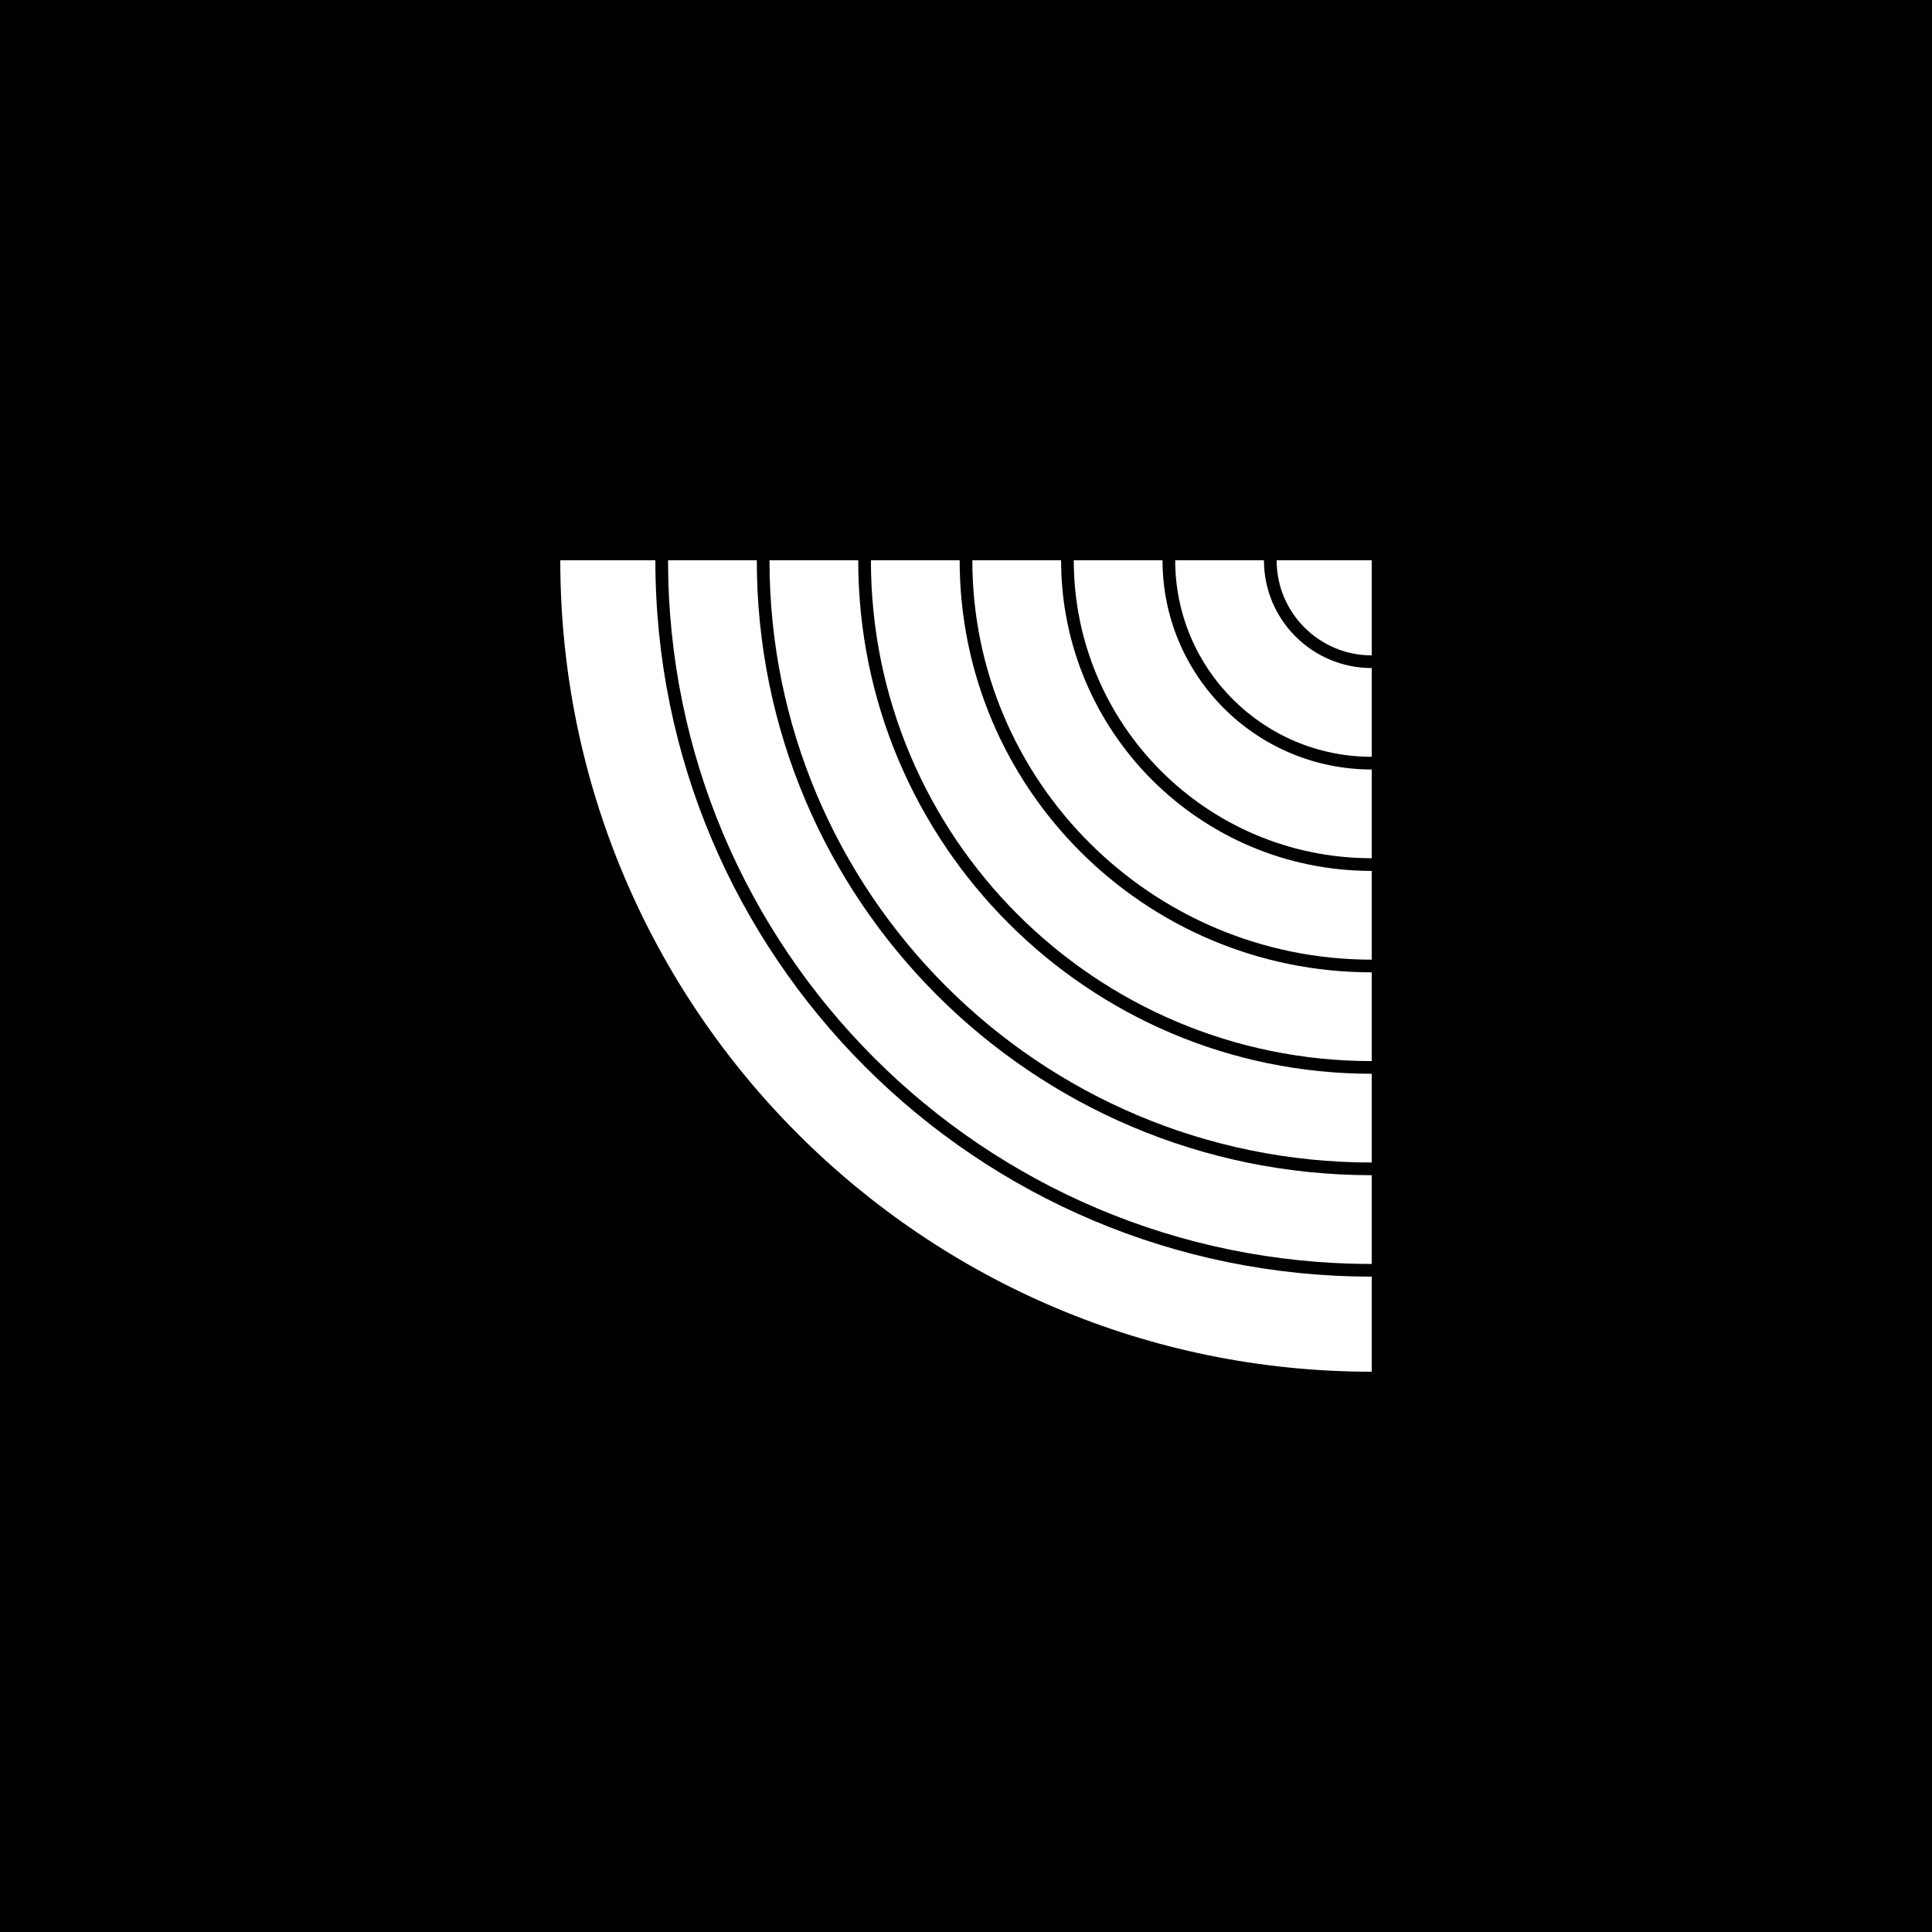 <svg width='128' height='128'  version='1.1' xmlns='http://www.w3.org/2000/svg'>
        <rect width='128' height='128' x='0' y='0' fill='#000000' >
      
      </rect> <g transform='matrix(0.42,0,0,0.42,37.12,37.12)' >
         <g >
         <g transform='matrix(6.123233995736766e-17,1,-1,6.123233995736766e-17,128,0)' fill='#fff' >
         <g transform='matrix(-1.8369702788777518e-16,-1,1,-1.8369702788777518e-16,0,128)' >
         <path d='M 0 0 L 128 0 L 128 128 C 57.308 128 0 70.692 0 0 Z' fill-rule='NONZERO' >
      
      </path>
      </g>
      </g>
      </g> <g >
         <g transform='matrix(6.123233995736766e-17,1,-1,6.123233995736766e-17,128,0)' fill='#000000' >
         <g transform='matrix(1,0,0,1,0,0)' >
         <path d='M 0 111 C 61.304 111 111 61.304 111 0 L 113 0 C 113 62.408 62.408 113 0 113 L 0 111 Z' fill-rule='EVENODD' >
      
      </path>
      </g> <g transform='matrix(1,0,0,1,0,0)' >
         <path d='M 0 95 C 52.467 95 95 52.467 95 0 L 97 0 C 97 53.572 53.572 97 0 97 L 0 95 Z' fill-rule='EVENODD' >
      
      </path>
      </g> <g transform='matrix(1,0,0,1,0,0)' >
         <path d='M 0 79 C 43.63 79 79 43.63 79 0 L 81 0 C 81 44.735 44.735 81 0 81 L 0 79 Z' fill-rule='EVENODD' >
      
      </path>
      </g> <g transform='matrix(1,0,0,1,0,0)' >
         <path d='M 0 63 C 34.794 63 63 34.794 63 0 L 65 0 C 65 35.899 35.899 65 0 65 L 0 63 Z' fill-rule='EVENODD' >
      
      </path>
      </g> <g transform='matrix(1,0,0,1,0,0)' >
         <path d='M 0 31 C 17.121 31 31 17.121 31 0 L 33 0 C 33 18.225 18.225 33 0 33 L 0 31 Z' fill-rule='EVENODD' >
      
      </path>
      </g> <g transform='matrix(1,0,0,1,0,0)' >
         <path d='M 0 15 C 8.284 15 15 8.284 15 0 L 17 0 C 17 9.389 9.389 17 0 17 L 0 15 Z' fill-rule='EVENODD' >
      
      </path>
      </g> <g transform='matrix(1,0,0,1,0,0)' >
         <path d='M 0 47 C 25.957 47 47 25.957 47 0 L 49 0 C 49 27.062 27.062 49 0 49 L 0 47 Z' fill-rule='EVENODD' >
      
      </path>
      </g>
      </g>
      </g>
      </g>
      </svg>